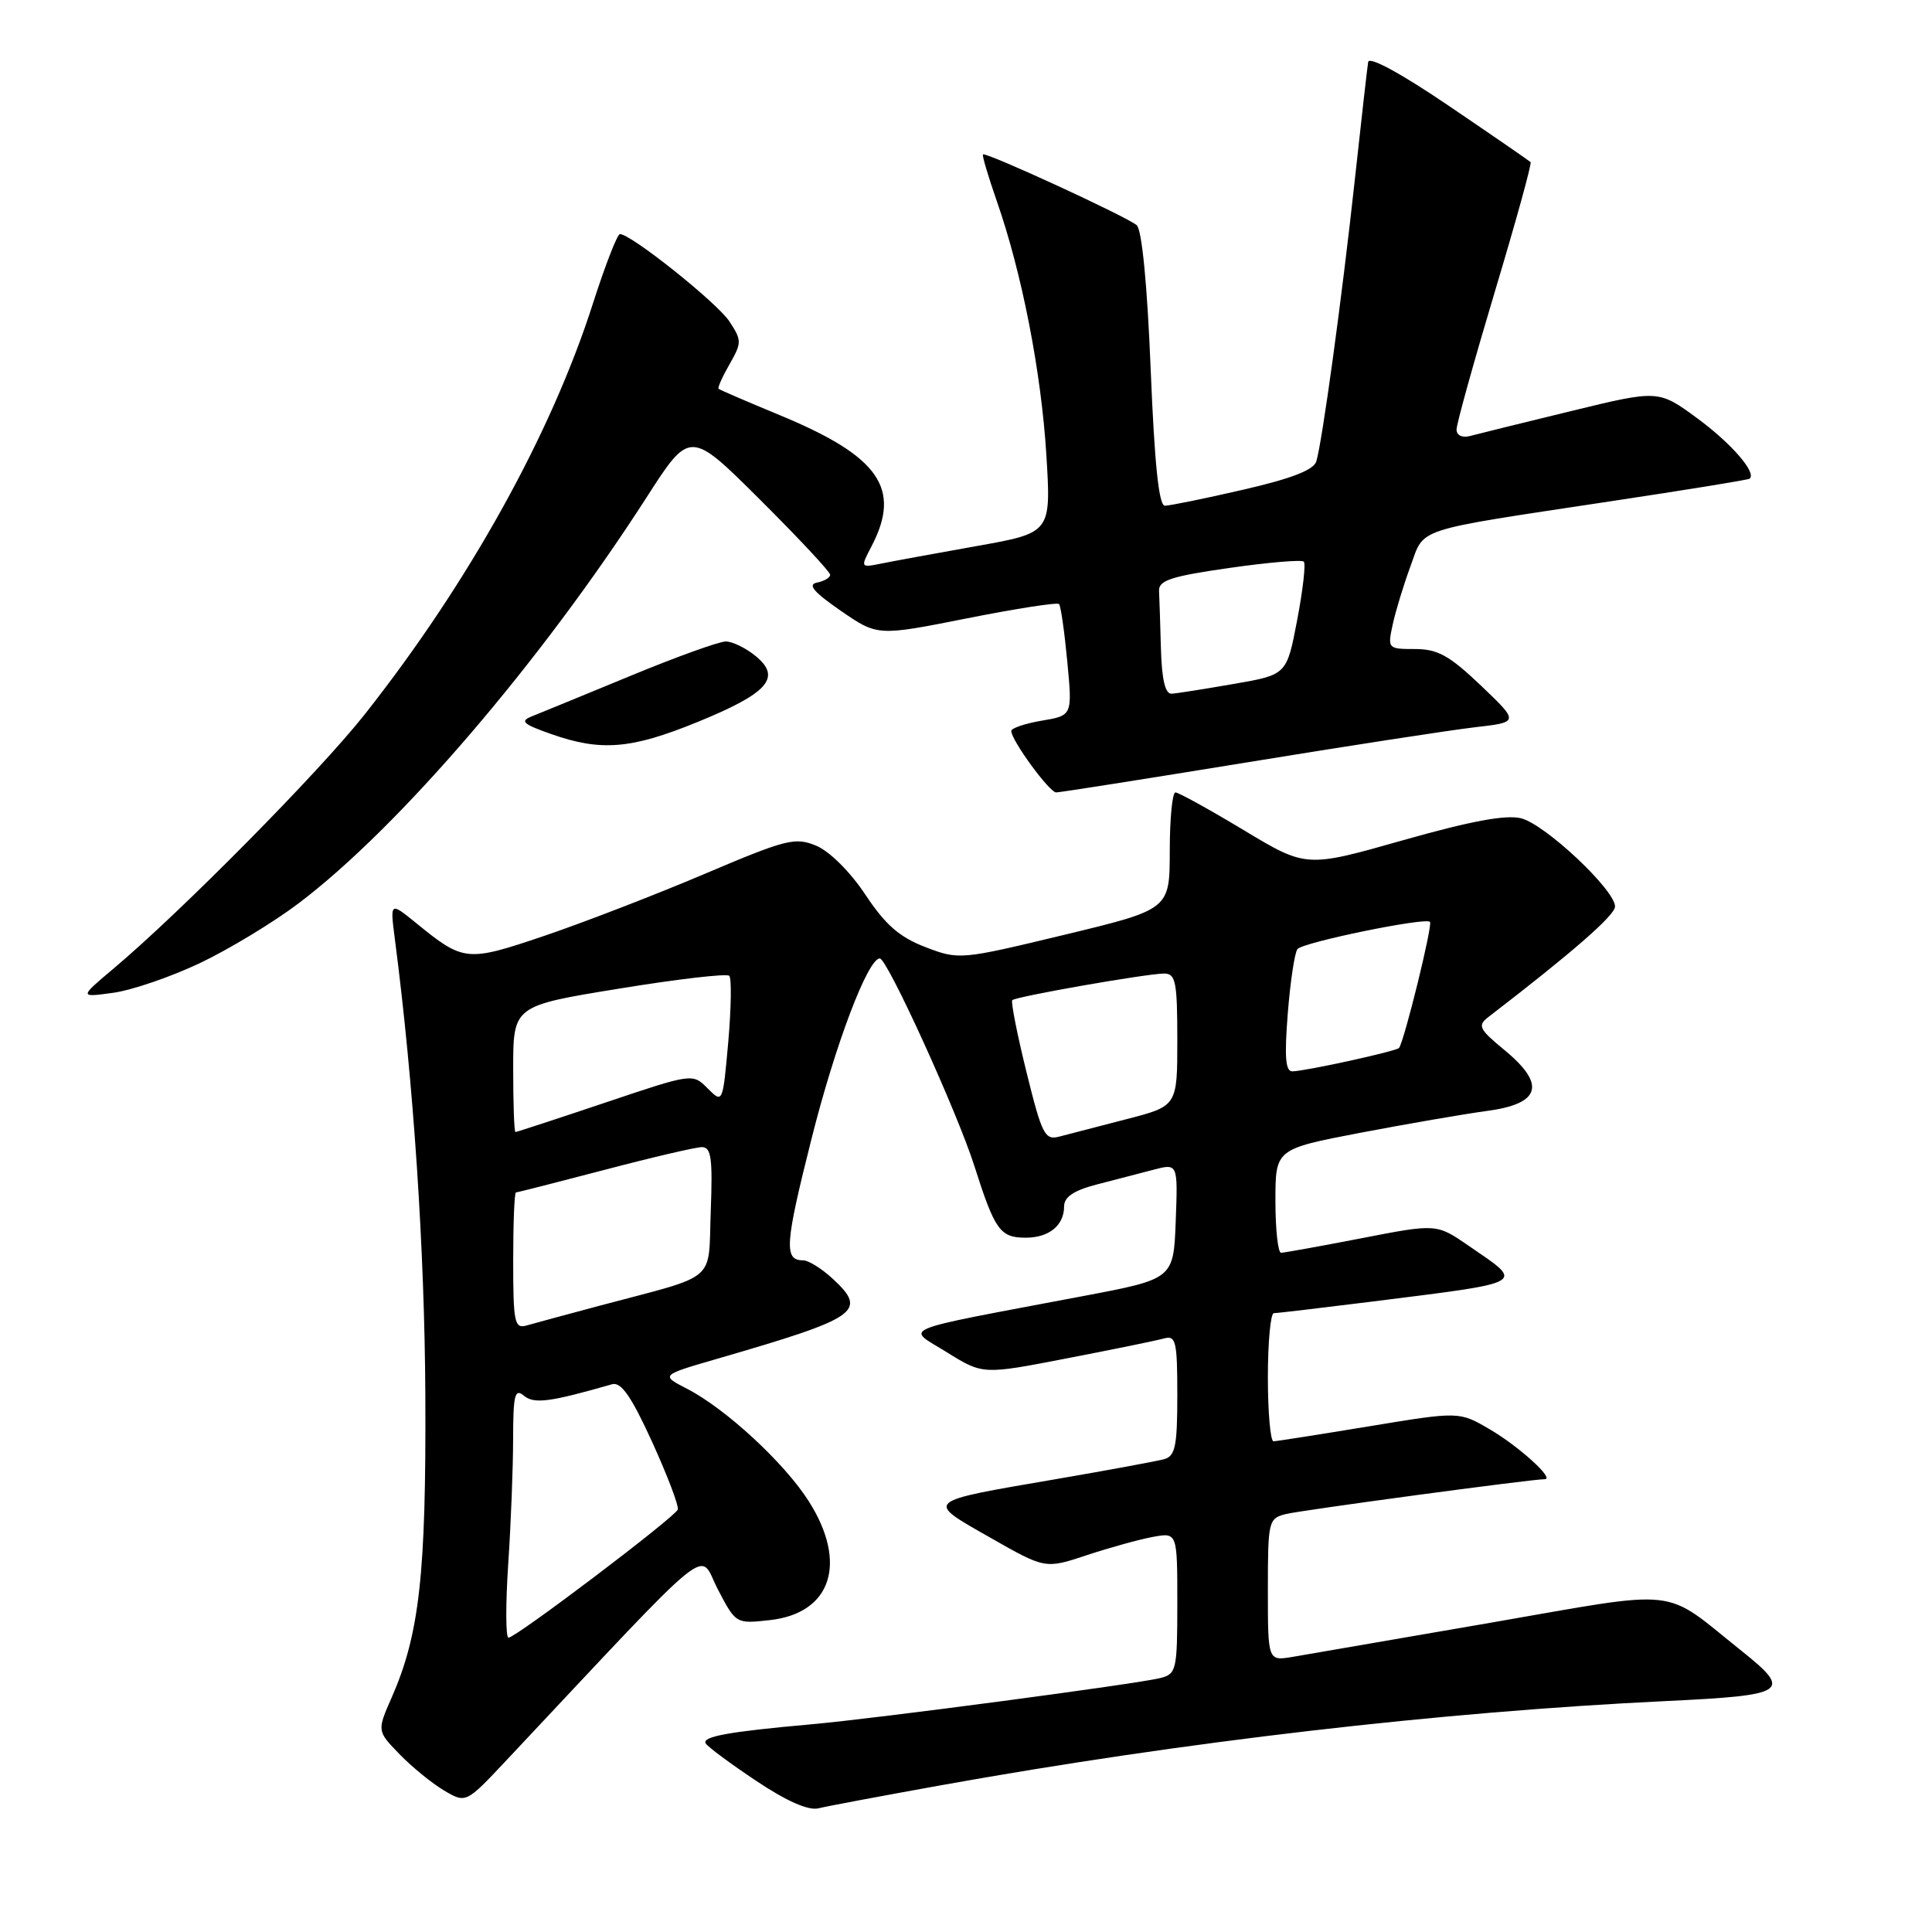 <?xml version="1.0" encoding="UTF-8" standalone="no"?>
<!DOCTYPE svg PUBLIC "-//W3C//DTD SVG 1.1//EN" "http://www.w3.org/Graphics/SVG/1.1/DTD/svg11.dtd" >
<svg xmlns="http://www.w3.org/2000/svg" xmlns:xlink="http://www.w3.org/1999/xlink" version="1.1" viewBox="0 0 256 256">
 <g >
 <path fill="currentColor"
d=" M 124.50 236.59 C 156.81 230.78 190.83 226.83 220.75 225.40 C 236.86 224.63 237.55 224.17 230.75 218.74 C 220.11 210.23 223.19 210.57 197.40 215.04 C 184.80 217.22 173.04 219.25 171.25 219.55 C 168.00 220.09 168.00 220.09 168.00 210.65 C 168.00 201.54 168.08 201.20 170.38 200.62 C 172.42 200.11 202.93 196.00 204.69 196.00 C 206.05 196.00 201.26 191.65 197.43 189.41 C 193.36 187.02 193.36 187.02 181.43 188.99 C 174.87 190.07 169.16 190.97 168.75 190.98 C 168.34 190.99 168.00 187.18 168.00 182.50 C 168.00 177.82 168.36 174.00 168.79 174.00 C 169.23 174.00 174.96 173.32 181.54 172.50 C 202.67 169.84 202.05 170.19 194.62 165.08 C 190.35 162.14 190.35 162.14 180.42 164.07 C 174.97 165.13 170.16 165.99 169.75 166.00 C 169.34 166.00 169.00 162.91 169.00 159.13 C 169.00 152.26 169.00 152.26 180.25 150.10 C 186.44 148.92 193.97 147.62 197.00 147.21 C 204.16 146.26 204.90 143.71 199.34 139.13 C 195.97 136.35 195.75 135.90 197.22 134.76 C 208.33 126.22 214.00 121.28 214.00 120.12 C 214.00 117.92 204.75 109.23 201.56 108.43 C 199.55 107.92 194.89 108.79 185.89 111.34 C 173.08 114.98 173.08 114.98 164.79 109.99 C 160.23 107.25 156.16 105.00 155.75 105.00 C 155.34 105.00 155.00 108.49 155.00 112.75 C 154.99 120.50 154.99 120.50 141.06 123.86 C 127.26 127.18 127.08 127.20 122.63 125.50 C 119.19 124.18 117.33 122.56 114.67 118.55 C 112.65 115.51 109.92 112.80 108.15 112.06 C 105.35 110.90 104.19 111.20 93.31 115.82 C 86.81 118.58 77.27 122.26 72.11 124.01 C 61.82 127.49 61.45 127.45 55.09 122.27 C 51.68 119.50 51.68 119.50 52.33 124.50 C 54.80 143.49 56.27 165.57 56.36 185.00 C 56.47 208.59 55.58 216.55 51.90 224.93 C 49.95 229.36 49.95 229.36 52.95 232.45 C 54.59 234.14 57.24 236.30 58.84 237.25 C 61.74 238.96 61.74 238.96 67.12 233.23 C 95.39 203.14 92.47 205.51 95.11 210.58 C 97.49 215.15 97.52 215.17 101.96 214.68 C 110.16 213.79 112.37 207.12 107.17 198.93 C 103.95 193.85 96.16 186.65 91.02 184.01 C 87.54 182.22 87.54 182.22 95.02 180.05 C 113.81 174.60 115.01 173.77 110.34 169.44 C 108.89 168.10 107.13 167.00 106.41 167.00 C 103.86 167.00 104.00 164.90 107.52 150.94 C 110.66 138.44 114.99 127.00 116.58 127.00 C 117.56 127.00 126.83 147.34 129.11 154.50 C 131.83 163.04 132.52 164.00 135.92 164.00 C 139.01 164.00 141.00 162.37 141.00 159.84 C 141.00 158.61 142.28 157.75 145.25 156.97 C 147.59 156.37 150.98 155.48 152.79 155.01 C 156.08 154.14 156.08 154.14 155.79 161.80 C 155.50 169.47 155.50 169.47 143.50 171.74 C 118.26 176.52 120.03 175.80 125.46 179.18 C 130.23 182.15 130.23 182.15 141.36 179.99 C 147.49 178.81 153.29 177.62 154.25 177.35 C 155.81 176.92 156.00 177.73 156.00 184.87 C 156.00 191.63 155.73 192.94 154.25 193.35 C 153.29 193.61 146.88 194.80 140.00 195.98 C 122.28 199.02 122.53 198.80 131.17 203.72 C 138.50 207.90 138.50 207.90 144.00 206.07 C 147.03 205.07 150.96 203.98 152.75 203.65 C 156.00 203.05 156.00 203.05 156.00 212.42 C 156.00 221.30 155.88 221.81 153.75 222.35 C 150.61 223.14 115.98 227.73 107.50 228.48 C 96.59 229.45 92.95 230.11 93.51 231.01 C 93.79 231.48 96.81 233.71 100.21 235.98 C 104.24 238.67 107.12 239.94 108.45 239.61 C 109.58 239.33 116.80 237.98 124.50 236.59 Z  M 26.50 127.61 C 30.35 125.78 36.25 122.21 39.60 119.67 C 52.86 109.64 71.65 87.71 85.66 65.93 C 91.42 56.96 91.42 56.96 100.71 66.21 C 105.82 71.30 110.00 75.77 110.00 76.16 C 110.00 76.54 109.21 77.01 108.25 77.20 C 106.97 77.45 107.82 78.45 111.39 80.92 C 116.28 84.29 116.28 84.29 128.10 81.94 C 134.60 80.65 140.10 79.79 140.33 80.04 C 140.56 80.29 141.05 83.72 141.42 87.65 C 142.10 94.81 142.10 94.81 138.05 95.49 C 135.82 95.87 134.00 96.48 134.00 96.86 C 134.00 98.09 139.05 105.00 139.95 105.00 C 140.44 105.00 151.78 103.21 165.17 101.03 C 178.55 98.84 192.16 96.75 195.40 96.37 C 201.31 95.69 201.31 95.69 196.23 90.84 C 192.05 86.86 190.50 86.00 187.49 86.00 C 183.90 86.00 183.85 85.95 184.54 82.75 C 184.93 80.96 185.99 77.49 186.89 75.04 C 188.81 69.83 187.00 70.42 213.50 66.41 C 223.40 64.92 231.65 63.58 231.83 63.43 C 232.81 62.66 229.41 58.74 224.89 55.42 C 219.75 51.65 219.75 51.65 208.13 54.48 C 201.73 56.04 195.71 57.52 194.75 57.78 C 193.73 58.04 193.00 57.68 193.00 56.91 C 193.00 56.18 195.28 47.98 198.06 38.69 C 200.85 29.40 202.99 21.66 202.81 21.48 C 202.64 21.31 197.78 17.96 192.00 14.04 C 185.67 9.74 181.42 7.43 181.29 8.21 C 181.17 8.92 180.37 16.02 179.50 24.00 C 177.81 39.51 175.22 58.45 174.42 61.13 C 174.09 62.27 171.12 63.42 164.72 64.89 C 159.65 66.06 154.98 67.01 154.35 67.01 C 153.55 67.00 152.98 61.44 152.47 48.92 C 152.02 37.74 151.31 30.45 150.62 29.84 C 149.39 28.75 130.66 20.12 130.25 20.46 C 130.11 20.58 130.93 23.33 132.06 26.59 C 135.41 36.15 137.97 49.28 138.65 60.31 C 139.28 70.60 139.28 70.60 129.39 72.36 C 123.95 73.33 118.26 74.37 116.75 74.68 C 114.01 75.23 114.00 75.22 115.49 72.37 C 119.48 64.72 116.50 60.46 103.32 55.01 C 99.02 53.23 95.37 51.66 95.22 51.52 C 95.06 51.38 95.72 49.92 96.67 48.26 C 98.30 45.40 98.30 45.11 96.65 42.59 C 95.02 40.11 83.56 30.97 82.14 31.02 C 81.79 31.04 80.20 35.13 78.60 40.11 C 73.06 57.48 62.12 77.19 48.32 94.67 C 42.28 102.31 24.00 120.81 15.00 128.38 C 10.50 132.17 10.50 132.17 15.00 131.55 C 17.48 131.21 22.65 129.44 26.50 127.61 Z  M 92.40 95.68 C 101.77 91.86 103.61 89.79 100.14 86.94 C 98.84 85.87 97.05 85.00 96.17 85.00 C 95.28 85.00 89.59 87.05 83.53 89.56 C 77.46 92.06 71.61 94.47 70.52 94.90 C 68.85 95.56 69.24 95.93 73.02 97.26 C 79.63 99.59 83.61 99.27 92.40 95.68 Z  M 67.34 207.25 C 67.70 201.89 67.99 194.41 67.99 190.63 C 68.00 184.80 68.22 183.93 69.42 184.94 C 70.78 186.06 72.85 185.79 81.10 183.42 C 82.30 183.08 83.65 185.02 86.41 191.06 C 88.44 195.52 89.97 199.55 89.81 200.02 C 89.44 201.04 68.36 217.00 67.38 217.00 C 67.00 217.00 66.99 212.61 67.34 207.25 Z  M 68.00 167.07 C 68.00 162.08 68.16 158.00 68.37 158.00 C 68.57 158.00 73.85 156.65 80.12 155.01 C 86.38 153.36 92.17 152.01 93.00 152.00 C 94.24 152.00 94.44 153.45 94.18 160.44 C 93.81 170.10 95.36 168.78 79.50 173.00 C 75.10 174.18 70.71 175.36 69.75 175.64 C 68.18 176.08 68.00 175.23 68.00 167.07 Z  M 136.01 142.04 C 134.77 137.02 133.93 132.74 134.13 132.53 C 134.62 132.04 151.94 129.01 154.25 129.00 C 155.78 129.00 156.00 130.08 156.00 137.78 C 156.00 146.56 156.00 146.56 149.25 148.30 C 145.54 149.26 141.55 150.30 140.38 150.60 C 138.45 151.12 138.07 150.38 136.01 142.04 Z  M 68.00 141.64 C 68.00 133.28 68.00 133.28 82.02 131.00 C 89.73 129.74 96.31 128.97 96.63 129.30 C 96.95 129.62 96.89 133.56 96.50 138.05 C 95.77 146.22 95.77 146.22 93.77 144.22 C 91.77 142.21 91.77 142.21 80.18 146.11 C 73.81 148.25 68.46 150.00 68.30 150.00 C 68.13 150.00 68.00 146.24 68.00 141.64 Z  M 170.64 134.25 C 170.98 129.99 171.56 126.16 171.93 125.75 C 172.74 124.84 188.86 121.53 189.48 122.15 C 189.87 122.53 186.09 137.89 185.38 138.86 C 185.07 139.28 173.10 141.91 171.26 141.96 C 170.33 141.99 170.18 140.08 170.64 134.25 Z  M 153.83 86.00 C 153.74 82.70 153.63 79.24 153.58 78.30 C 153.51 76.91 155.18 76.36 162.87 75.26 C 168.03 74.52 172.48 74.14 172.76 74.42 C 173.04 74.70 172.64 78.19 171.88 82.17 C 170.50 89.41 170.50 89.41 163.50 90.62 C 159.65 91.29 155.94 91.88 155.25 91.92 C 154.40 91.97 153.95 90.09 153.83 86.00 Z "/>
</g>
</svg>